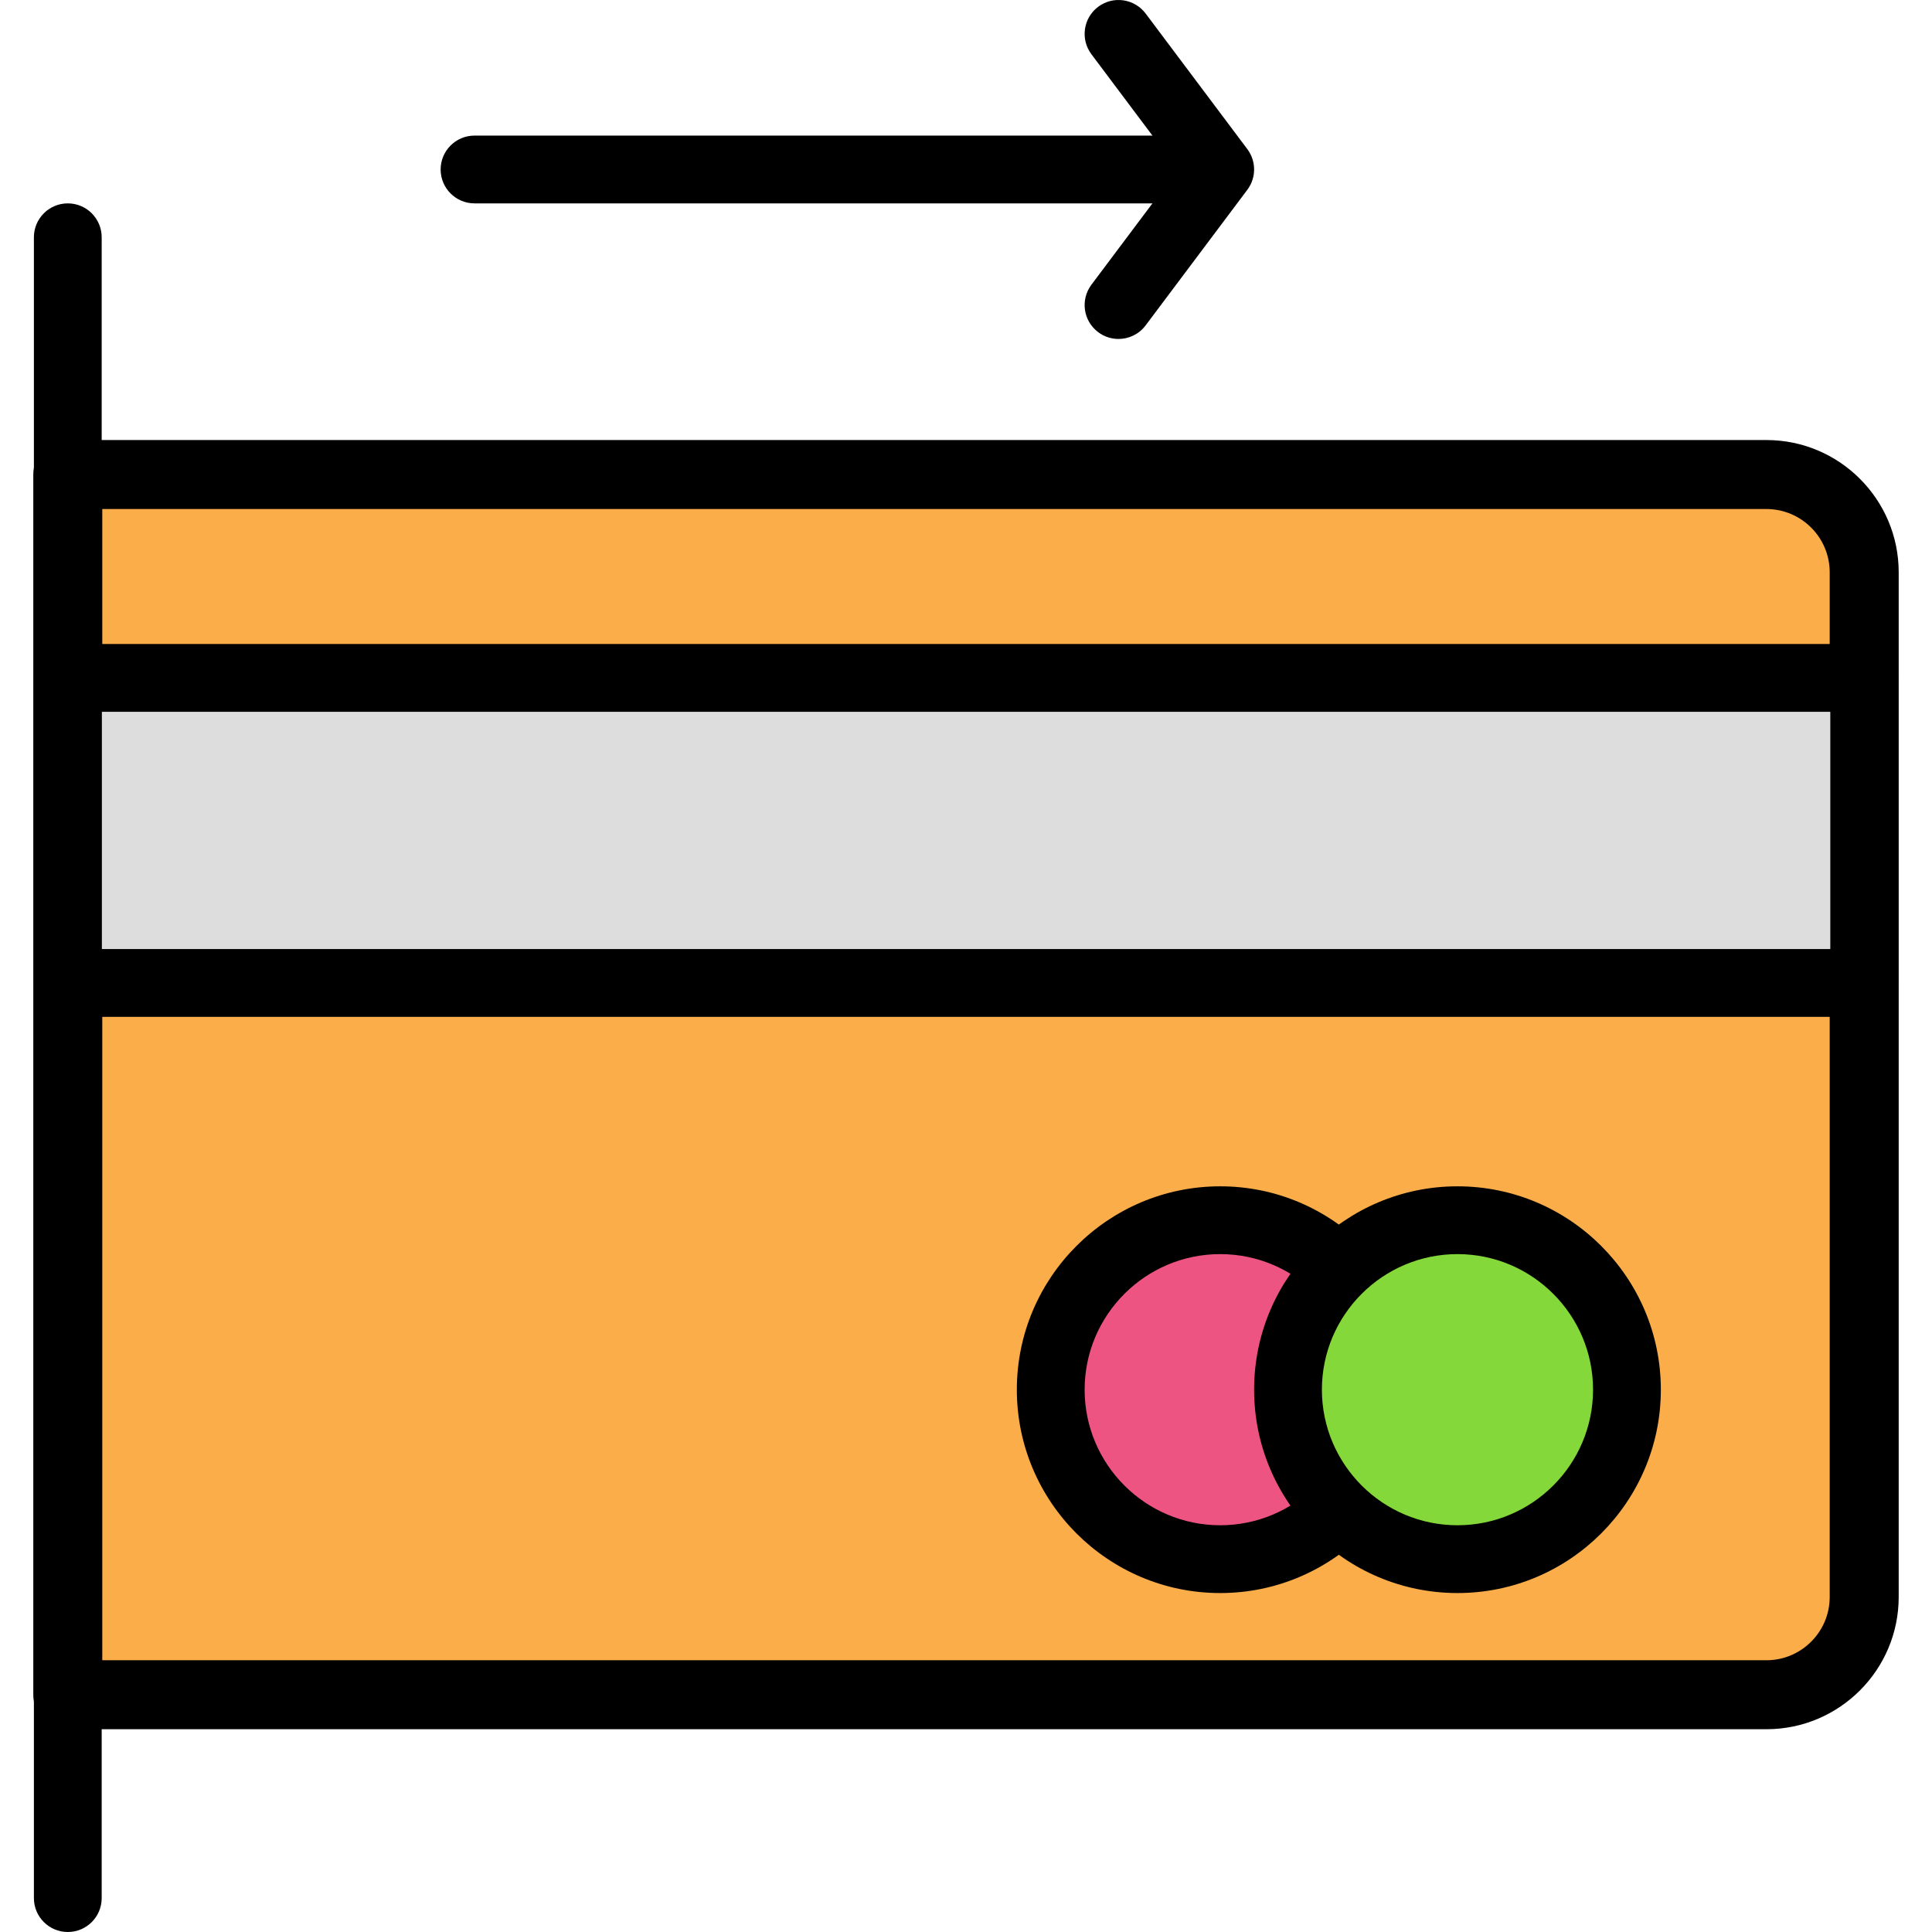 <?xml version="1.0" encoding="iso-8859-1"?>
<!-- Generator: Adobe Illustrator 19.0.0, SVG Export Plug-In . SVG Version: 6.00 Build 0)  -->
<svg version="1.1" id="Capa_1" xmlns="http://www.w3.org/2000/svg" xmlns:xlink="http://www.w3.org/1999/xlink" x="0px" y="0px"
	 viewBox="0 0 194.561 194.561" style="enable-background:new 0 0 194.561 194.561;" xml:space="preserve">
<path style="fill:#FBAD4A;" d="M177.89,170.667H6.827V47.787H177.89c5.436,0,9.844,4.407,9.844,9.844v103.194
	C187.734,166.261,183.327,170.667,177.89,170.667z"/>
<path d="M177.89,174.14H6.827c-1.918,0-3.473-1.555-3.473-3.473V47.787c0-1.918,1.555-3.473,3.473-3.473H177.89
	c7.344,0,13.317,5.973,13.317,13.317v103.194C191.207,168.167,185.233,174.14,177.89,174.14z M10.3,167.194h167.59
	c3.512,0,6.369-2.859,6.369-6.369V57.631c0-3.512-2.859-6.369-6.369-6.369H10.3V167.194z"/>
<rect x="6.827" y="68.267" style="fill:#DDDDDD;" width="180.907" height="30.72"/>
<path d="M187.734,102.401H6.827c-1.884,0-3.413-1.529-3.413-3.413v-30.72c0-1.884,1.529-3.413,3.413-3.413h180.907
	c1.884,0,3.413,1.529,3.413,3.413v30.72C191.147,100.873,189.618,102.401,187.734,102.401z M10.24,95.574h174.08V71.681H10.24
	V95.574z"/>
<circle style="fill:#ED5481;" cx="122.88" cy="139.947" r="17.067"/>
<path d="M122.88,160.427c-11.293,0-20.48-9.187-20.48-20.48c0-11.293,9.187-20.48,20.48-20.48s20.48,9.187,20.48,20.48
	C143.36,151.24,134.173,160.427,122.88,160.427z M122.88,126.294c-7.528,0-13.653,6.125-13.653,13.653
	c0,7.528,6.125,13.653,13.653,13.653s13.653-6.125,13.653-13.653C136.534,132.419,130.408,126.294,122.88,126.294z"/>
<circle style="fill:#84D839;" cx="146.774" cy="139.947" r="17.067"/>
<path d="M146.774,160.427c-11.293,0-20.48-9.187-20.48-20.48c0-11.293,9.187-20.48,20.48-20.48c11.293,0,20.48,9.187,20.48,20.48
	C167.254,151.24,158.067,160.427,146.774,160.427z M146.774,126.294c-7.528,0-13.653,6.125-13.653,13.653
	c0,7.528,6.125,13.653,13.653,13.653c7.528,0,13.653-6.125,13.653-13.653C160.427,132.419,154.302,126.294,146.774,126.294z"/>
<path d="M6.827,194.561c-1.884,0-3.413-1.529-3.413-3.413V23.894c0-1.884,1.529-3.413,3.413-3.413s3.413,1.529,3.413,3.413v167.253
	C10.24,193.033,8.711,194.561,6.827,194.561z"/>
<path d="M116.054,20.481H47.787c-1.884,0-3.413-1.529-3.413-3.413c0-1.884,1.529-3.413,3.413-3.413h68.267
	c1.884,0,3.413,1.529,3.413,3.413C119.467,18.951,117.938,20.481,116.054,20.481z"/>
<path d="M112.637,34.134c-0.712,0-1.43-0.222-2.045-0.683c-1.509-1.13-1.812-3.27-0.681-4.779l8.704-11.605l-8.704-11.605
	c-1.132-1.509-0.826-3.649,0.681-4.779c1.514-1.135,3.649-0.821,4.779,0.681l10.24,13.653c0.911,1.213,0.911,2.883,0,4.096
	l-10.24,13.653C114.7,33.663,113.675,34.134,112.637,34.134z"/>
<g>
</g>
<g>
</g>
<g>
</g>
<g>
</g>
<g>
</g>
<g>
</g>
<g>
</g>
<g>
</g>
<g>
</g>
<g>
</g>
<g>
</g>
<g>
</g>
<g>
</g>
<g>
</g>
<g>
</g>
</svg>

